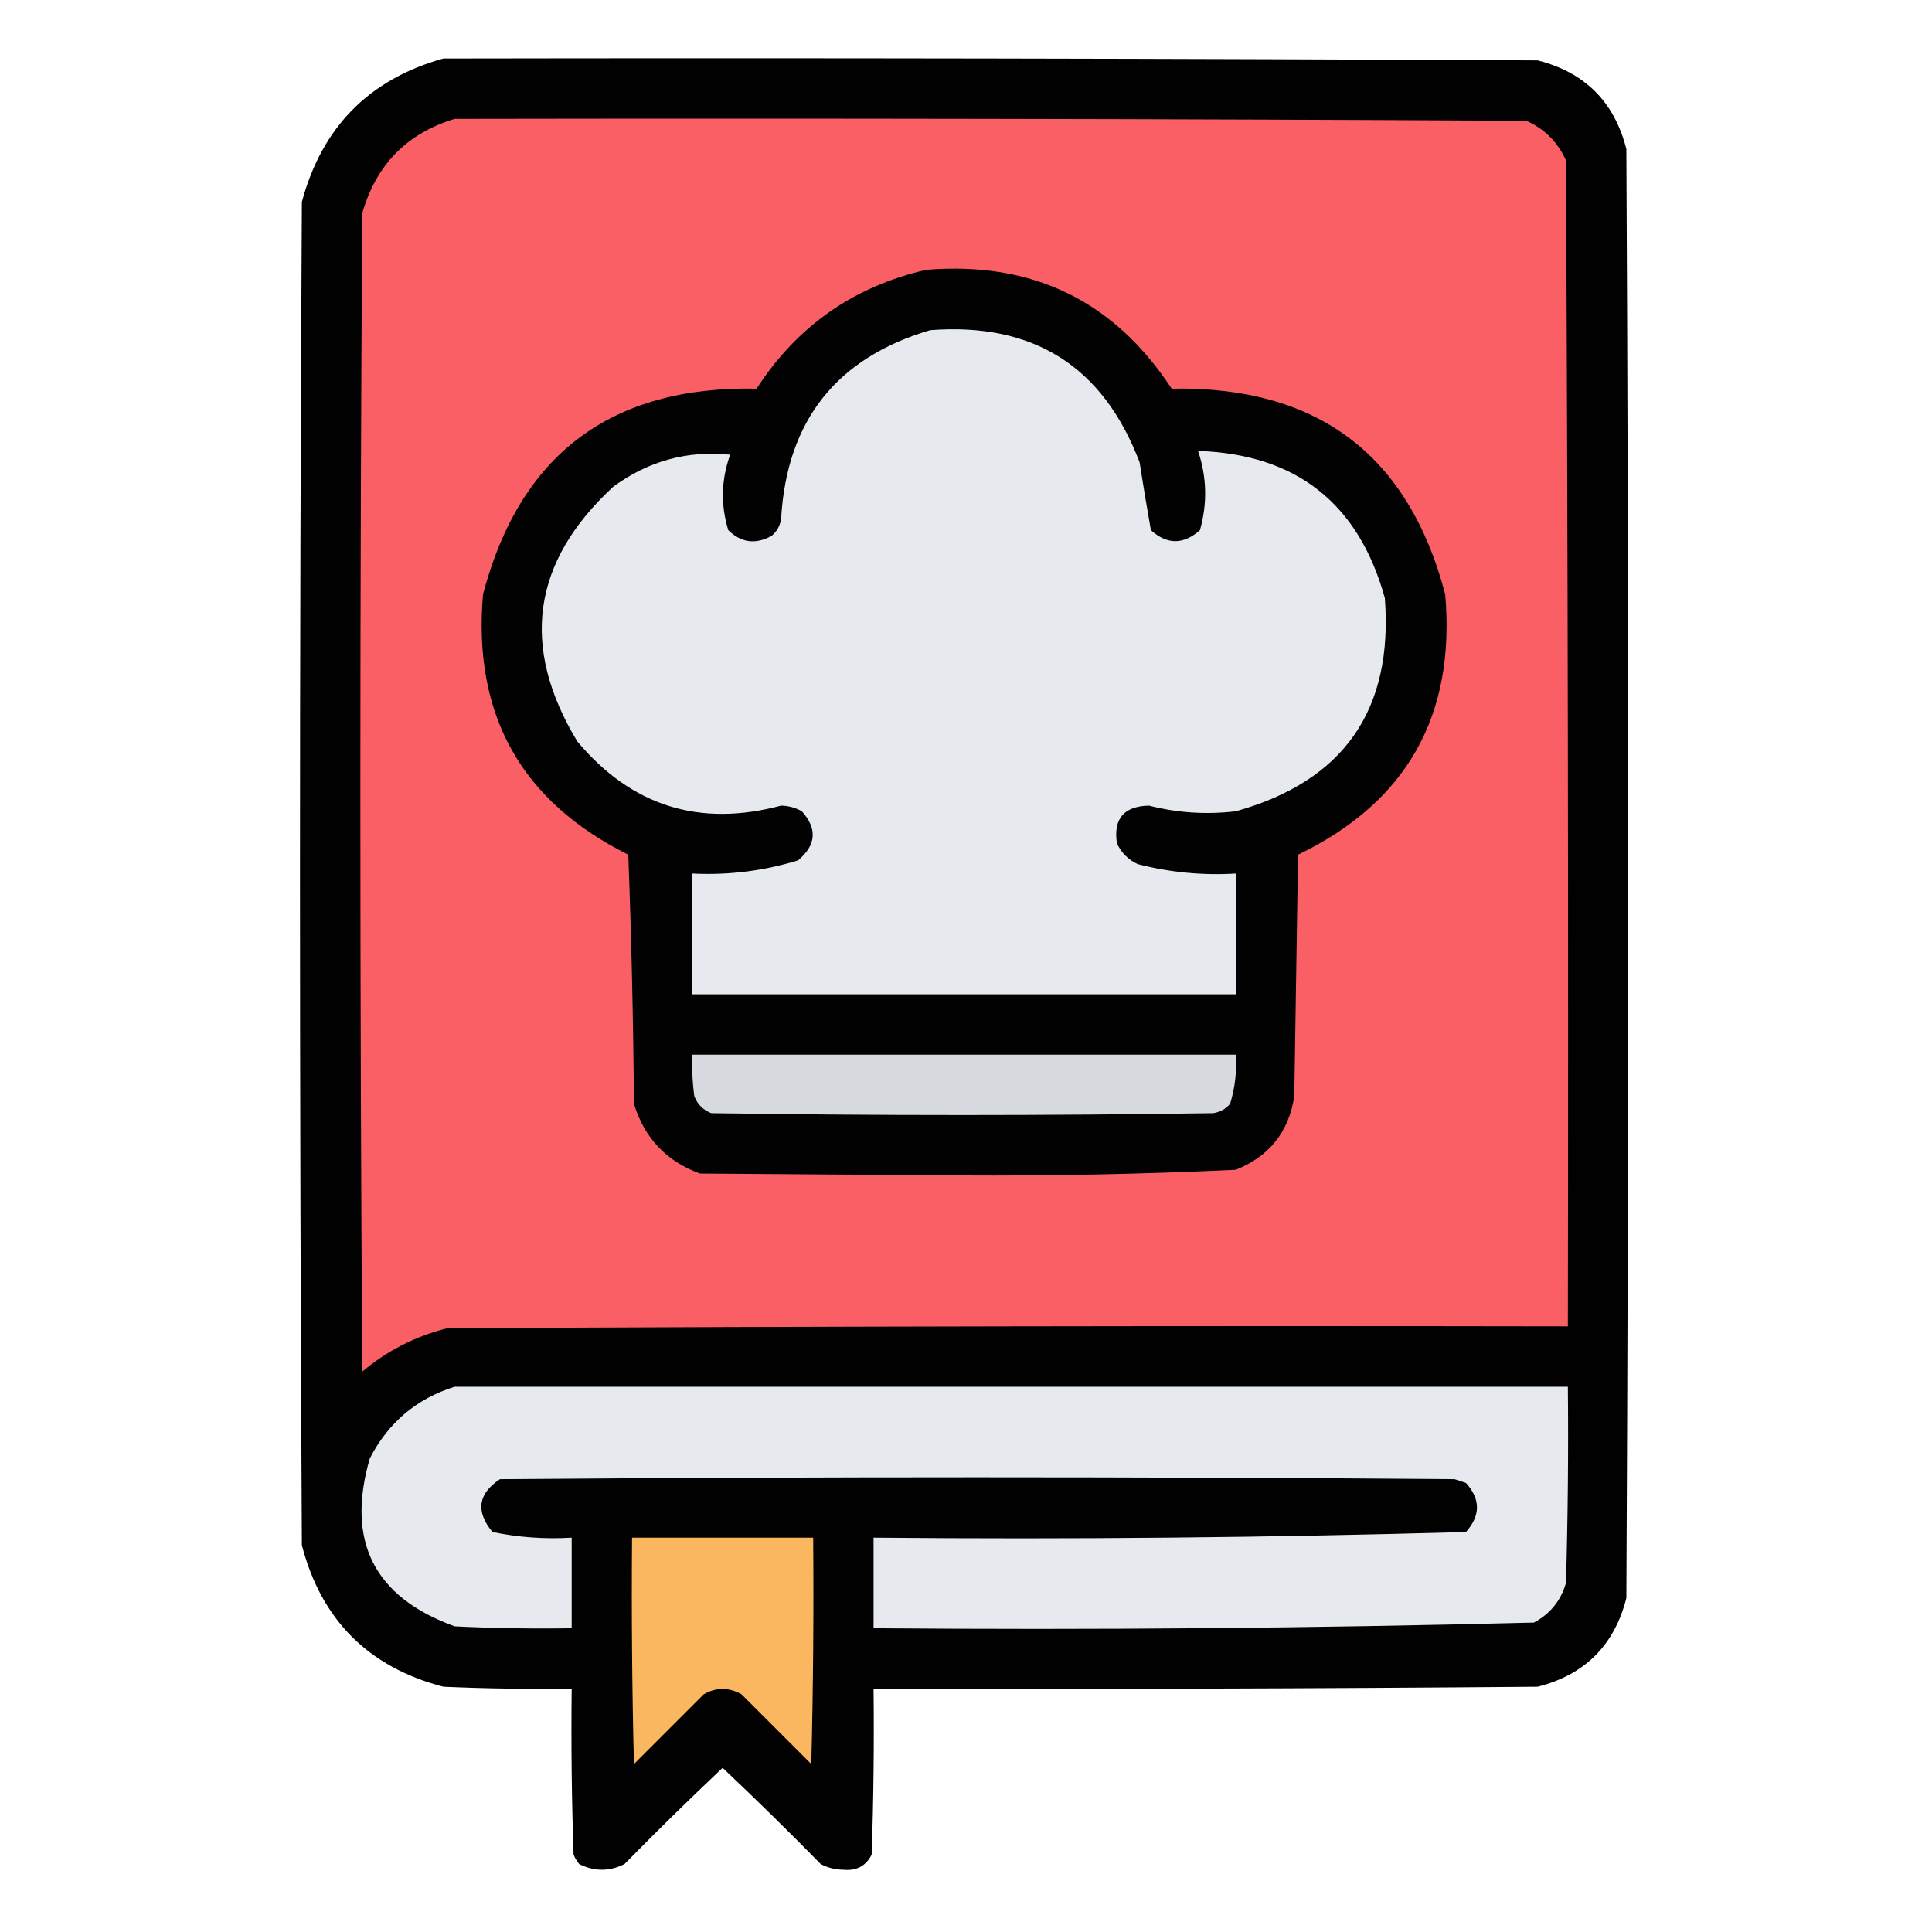 <?xml version="1.0" encoding="UTF-8"?>
<!DOCTYPE svg PUBLIC "-//W3C//DTD SVG 1.1//EN" "http://www.w3.org/Graphics/SVG/1.1/DTD/svg11.dtd">
<svg xmlns="http://www.w3.org/2000/svg" version="1.1" width="512px" height="512px" style="shape-rendering:geometricPrecision; text-rendering:geometricPrecision; image-rendering:optimizeQuality; fill-rule:evenodd; clip-rule:evenodd" xmlns:xlink="http://www.w3.org/1999/xlink">
<g><path style="opacity:0.994" fill="#000000" d="M 117.5,15.5 C 214.167,15.333 310.834,15.5 407.5,16C 420,19.167 427.833,27 431,39.5C 431.667,167.5 431.667,295.5 431,423.5C 427.833,436 420,443.833 407.5,447C 348.834,447.5 290.168,447.667 231.5,447.5C 231.667,462.17 231.5,476.837 231,491.5C 229.471,494.516 226.971,495.849 223.5,495.5C 221.366,495.485 219.366,494.985 217.5,494C 208.986,485.319 200.319,476.819 191.5,468.5C 182.681,476.819 174.014,485.319 165.5,494C 161.5,496 157.5,496 153.5,494C 152.874,493.25 152.374,492.416 152,491.5C 151.5,476.837 151.333,462.17 151.5,447.5C 140.162,447.667 128.828,447.5 117.5,447C 97.667,441.833 85.167,429.333 80,409.5C 79.333,290.833 79.333,172.167 80,53.5C 85.349,33.652 97.849,20.985 117.5,15.5 Z"/></g>
<g><path style="opacity:1" fill="#fb5f66" d="M 120.5,31.5 C 215.167,31.333 309.834,31.5 404.5,32C 409.333,34.167 412.833,37.667 415,42.5C 415.5,145.499 415.667,248.499 415.5,351.5C 316.499,351.333 217.499,351.5 118.5,352C 110.088,354.122 102.588,357.956 96,363.5C 95.333,261.167 95.333,158.833 96,56.5C 99.683,43.651 107.85,35.318 120.5,31.5 Z"/></g>
<g><path style="opacity:1" fill="#030202" d="M 245.5,71.5 C 273.575,69.206 295.242,79.706 310.5,103C 349.093,102.288 373.26,120.455 383,157.5C 385.771,189.643 372.771,212.643 344,226.5C 343.667,247.833 343.333,269.167 343,290.5C 341.561,299.941 336.395,306.441 327.5,310C 303.214,311.147 278.881,311.647 254.5,311.5C 231.5,311.333 208.5,311.167 185.5,311C 176.599,307.765 170.766,301.598 168,292.5C 167.833,270.492 167.333,248.492 166.5,226.5C 138.093,212.366 125.26,189.366 128,157.5C 137.776,120.411 161.942,102.245 200.5,103C 211.26,86.401 226.26,75.901 245.5,71.5 Z"/></g>
<g><path style="opacity:1" fill="#e6e9ee" d="M 246.5,87.5 C 273.82,85.4 292.32,97.067 302,122.5C 302.94,128.519 303.94,134.519 305,140.5C 309.298,144.379 313.631,144.379 318,140.5C 319.993,133.432 319.827,126.432 317.5,119.5C 343.546,120.379 360.046,133.379 367,158.5C 369.251,188.179 356.084,207.012 327.5,215C 319.701,215.924 312.034,215.424 304.5,213.5C 297.848,213.649 295.015,216.982 296,223.5C 297.167,226 299,227.833 301.5,229C 310.013,231.196 318.68,232.029 327.5,231.5C 327.5,242.167 327.5,252.833 327.5,263.5C 279.5,263.5 231.5,263.5 183.5,263.5C 183.5,252.833 183.5,242.167 183.5,231.5C 193.058,231.972 202.391,230.805 211.5,228C 216.313,223.959 216.646,219.625 212.5,215C 210.801,214.042 208.967,213.542 207,213.5C 185.346,219.281 167.346,213.615 153,196.5C 137.804,171.378 140.971,148.878 162.5,129C 171.813,122.17 182.146,119.336 193.5,120.5C 191.115,127.115 190.949,133.782 193,140.5C 196.419,143.848 200.252,144.348 204.5,142C 205.893,140.829 206.727,139.329 207,137.5C 208.492,111.517 221.659,94.851 246.5,87.5 Z"/></g>
<g><path style="opacity:1" fill="#d7dadf" d="M 183.5,279.5 C 231.5,279.5 279.5,279.5 327.5,279.5C 327.79,283.936 327.29,288.27 326,292.5C 324.829,293.893 323.329,294.727 321.5,295C 277.167,295.667 232.833,295.667 188.5,295C 186.333,294.167 184.833,292.667 184,290.5C 183.501,286.848 183.335,283.182 183.5,279.5 Z"/></g>
<g><path style="opacity:1" fill="#e6e9ee" d="M 120.5,367.5 C 218.833,367.5 317.167,367.5 415.5,367.5C 415.667,384.837 415.5,402.17 415,419.5C 413.65,424.185 410.817,427.685 406.5,430C 348.225,431.488 289.892,431.988 231.5,431.5C 231.5,423.5 231.5,415.5 231.5,407.5C 283.893,407.987 336.226,407.487 388.5,406C 392.379,401.631 392.379,397.298 388.5,393C 387.5,392.667 386.5,392.333 385.5,392C 301.167,391.333 216.833,391.333 132.5,392C 126.665,395.855 125.998,400.522 130.5,406C 137.385,407.425 144.385,407.925 151.5,407.5C 151.5,415.5 151.5,423.5 151.5,431.5C 141.161,431.666 130.828,431.5 120.5,431C 99.136,423.27 91.636,408.436 98,386.5C 102.902,376.982 110.402,370.649 120.5,367.5 Z"/></g>
<g><path style="opacity:1" fill="#fbb75f" d="M 167.5,407.5 C 183.5,407.5 199.5,407.5 215.5,407.5C 215.667,427.503 215.5,447.503 215,467.5C 208.833,461.333 202.667,455.167 196.5,449C 193.134,447.121 189.8,447.121 186.5,449C 180.333,455.167 174.167,461.333 168,467.5C 167.5,447.503 167.333,427.503 167.5,407.5 Z"/></g>
</svg>
